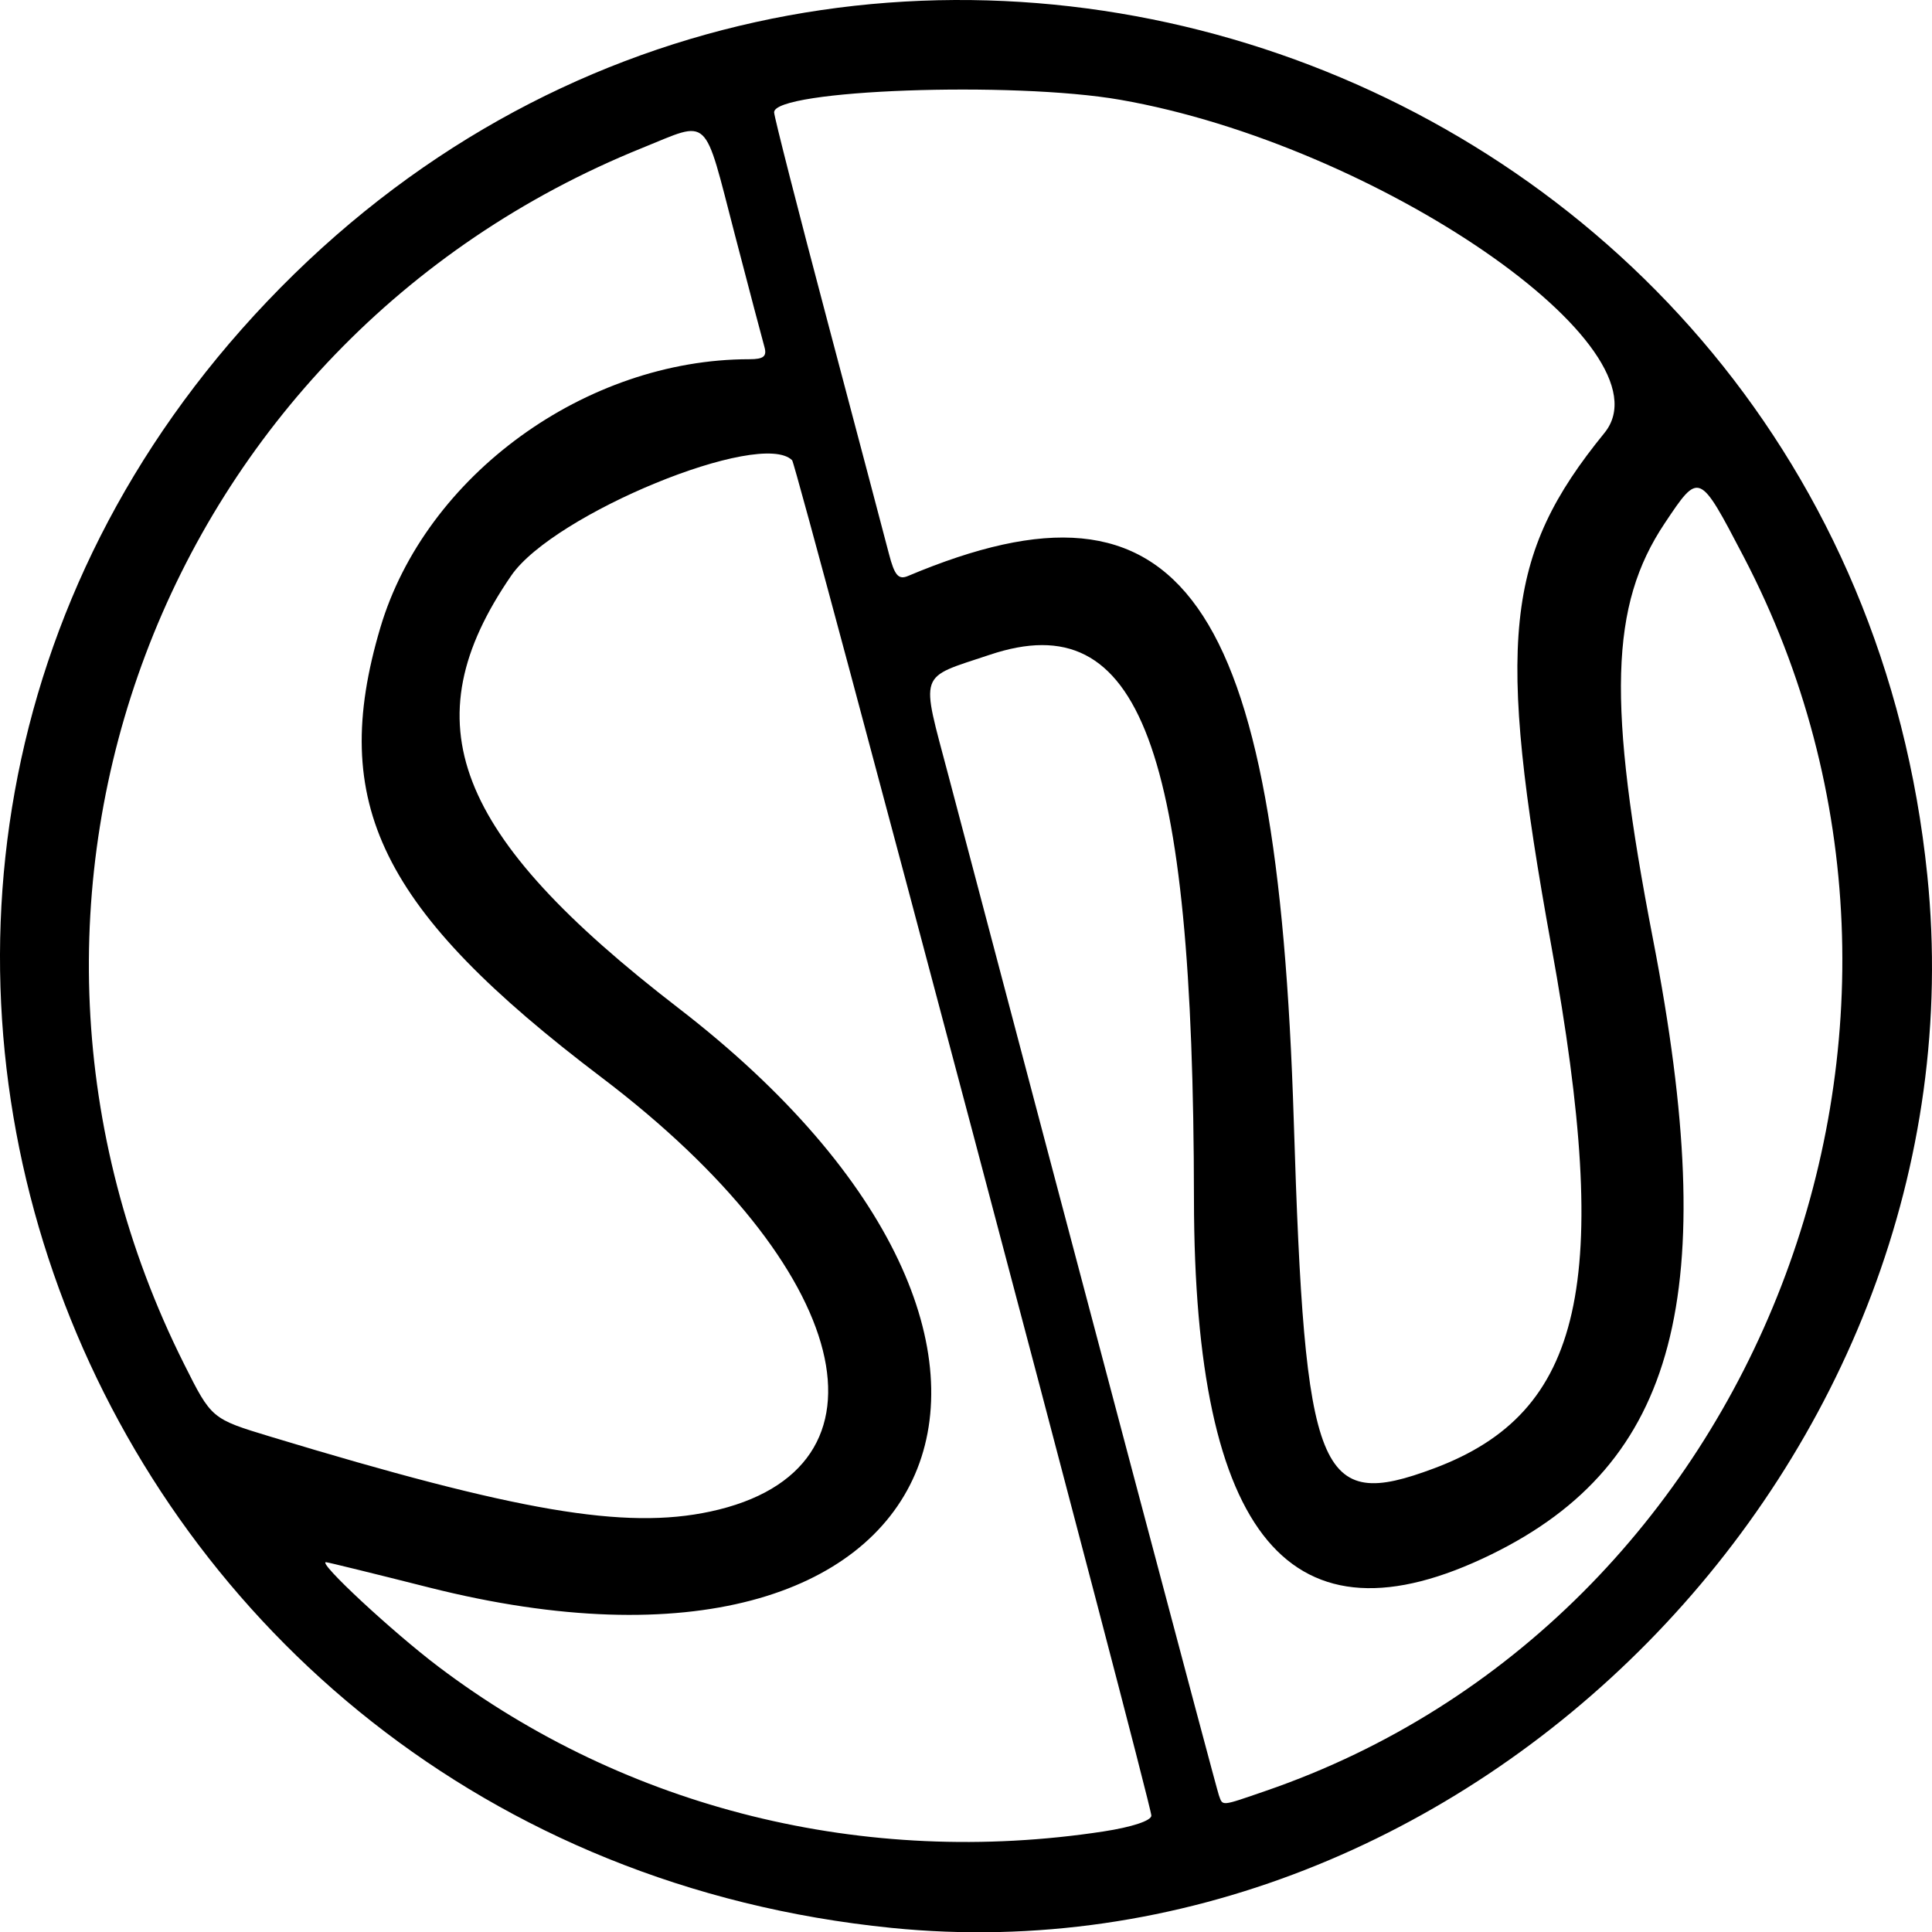 <?xml version="1.0" encoding="UTF-8" standalone="no"?>
<!-- Created with Inkscape (http://www.inkscape.org/) -->

<svg
   version="1.1"
   id="svg2"
   width="271.442"
   height="271.479"
   viewBox="0 0 271.442 271.479"
   sodipodi:docname="swung.svg"
   inkscape:version="1.2.2 (732a01da63, 2022-12-09)"
   xmlns:inkscape="http://www.inkscape.org/namespaces/inkscape"
   xmlns:sodipodi="http://sodipodi.sourceforge.net/DTD/sodipodi-0.dtd"
   xmlns="http://www.w3.org/2000/svg"
   xmlns:svg="http://www.w3.org/2000/svg">
  <defs
     id="defs6" />
  <sodipodi:namedview
     id="namedview4"
     pagecolor="#ffffff"
     bordercolor="#000000"
     borderopacity="0.25"
     inkscape:showpageshadow="2"
     inkscape:pageopacity="0.0"
     inkscape:pagecheckerboard="0"
     inkscape:deskcolor="#d1d1d1"
     showgrid="false"
     inkscape:zoom="2.2250293"
     inkscape:cx="-10.336942"
     inkscape:cy="130.33536"
     inkscape:window-width="2520"
     inkscape:window-height="1496"
     inkscape:window-x="2869"
     inkscape:window-y="-11"
     inkscape:window-maximized="1"
     inkscape:current-layer="g8" />
  <g
     inkscape:groupmode="layer"
     inkscape:label="Image"
     id="g8"
     transform="translate(-13.704,-9.71)">
    <path
       style="fill:#000000"
       d="M 138.966,280.577 C 24.528,269.083 -27.159,134.447 51.239,52.064 131.366,-32.136 272.614,16.683 284.486,132.679 292.874,214.633 219.984,288.714 138.966,280.577 Z m 29.75,-13.548 c 4.016,-0.613 6.75,-1.517 6.75,-2.231 0,-1.714 -49.85,-189.801 -50.468,-190.42 -4.411,-4.411 -33.493,7.524 -39.458,16.194 -14.228,20.679 -8.155,36.388 23.495,60.78 61.503,47.398 38.813,100.058 -35.069,81.391 -7.7,-1.945 -14.206,-3.543 -14.458,-3.55 -1.245,-0.035 9.332,9.797 15.795,14.683 26.419,19.973 59.889,28.269 93.413,23.153 z m 22.843,-5.71 c 69.171,-23.807 101.563,-107.526 67.104,-173.433 -6.251,-11.956 -6.209,-11.938 -11.078,-4.647 -7.693,11.52 -8.075,25.197 -1.635,58.44 9.657,49.845 3.402,73.646 -22.711,86.421 -28.194,13.792 -41.737,-2.378 -41.787,-49.895 -0.066,-63.607 -7.544,-83.572 -28.657,-76.51 -10.193,3.409 -9.756,2.136 -5.834,16.999 19.13,72.497 37.622,142.224 37.989,143.235 0.567,1.564 0.189,1.599 6.609,-0.611 z m -78.064,-39.239 c 27.191,-5.831 20.089,-34.194 -15.272,-60.991 -31.063,-23.541 -38.413,-38.483 -31.082,-63.193 6.337,-21.358 28.825,-37.716 51.85,-37.716 2.01,0 2.494,-0.402 2.107,-1.75 -0.276,-0.963 -2.143,-8.05 -4.149,-15.75 C 112.5,25.593 113.575,26.602 103.956,30.487 36.357,57.792 6.852,136.093 39.57,201.362 c 3.851,7.683 3.851,7.683 12.124,10.191 34.732,10.531 49.809,13.099 61.802,10.527 z m 101.675,-6.063 c 21.03,-7.868 25.1,-25.954 16.504,-73.337 -7.798,-42.983 -6.563,-54.937 7.45,-72.142 9.683,-11.888 -31.923,-40.511 -68.044,-46.81 -15.084,-2.63 -48.615,-1.415 -48.615,1.762 0,0.587 3.406,13.92 7.569,29.628 4.163,15.709 8.015,30.286 8.561,32.395 0.789,3.046 1.34,3.687 2.681,3.122 38.525,-16.228 51.893,2.65 54.2,76.544 1.569,50.234 3.456,54.913 19.694,48.837 z"
       id="path172" />
  </g>
</svg>
